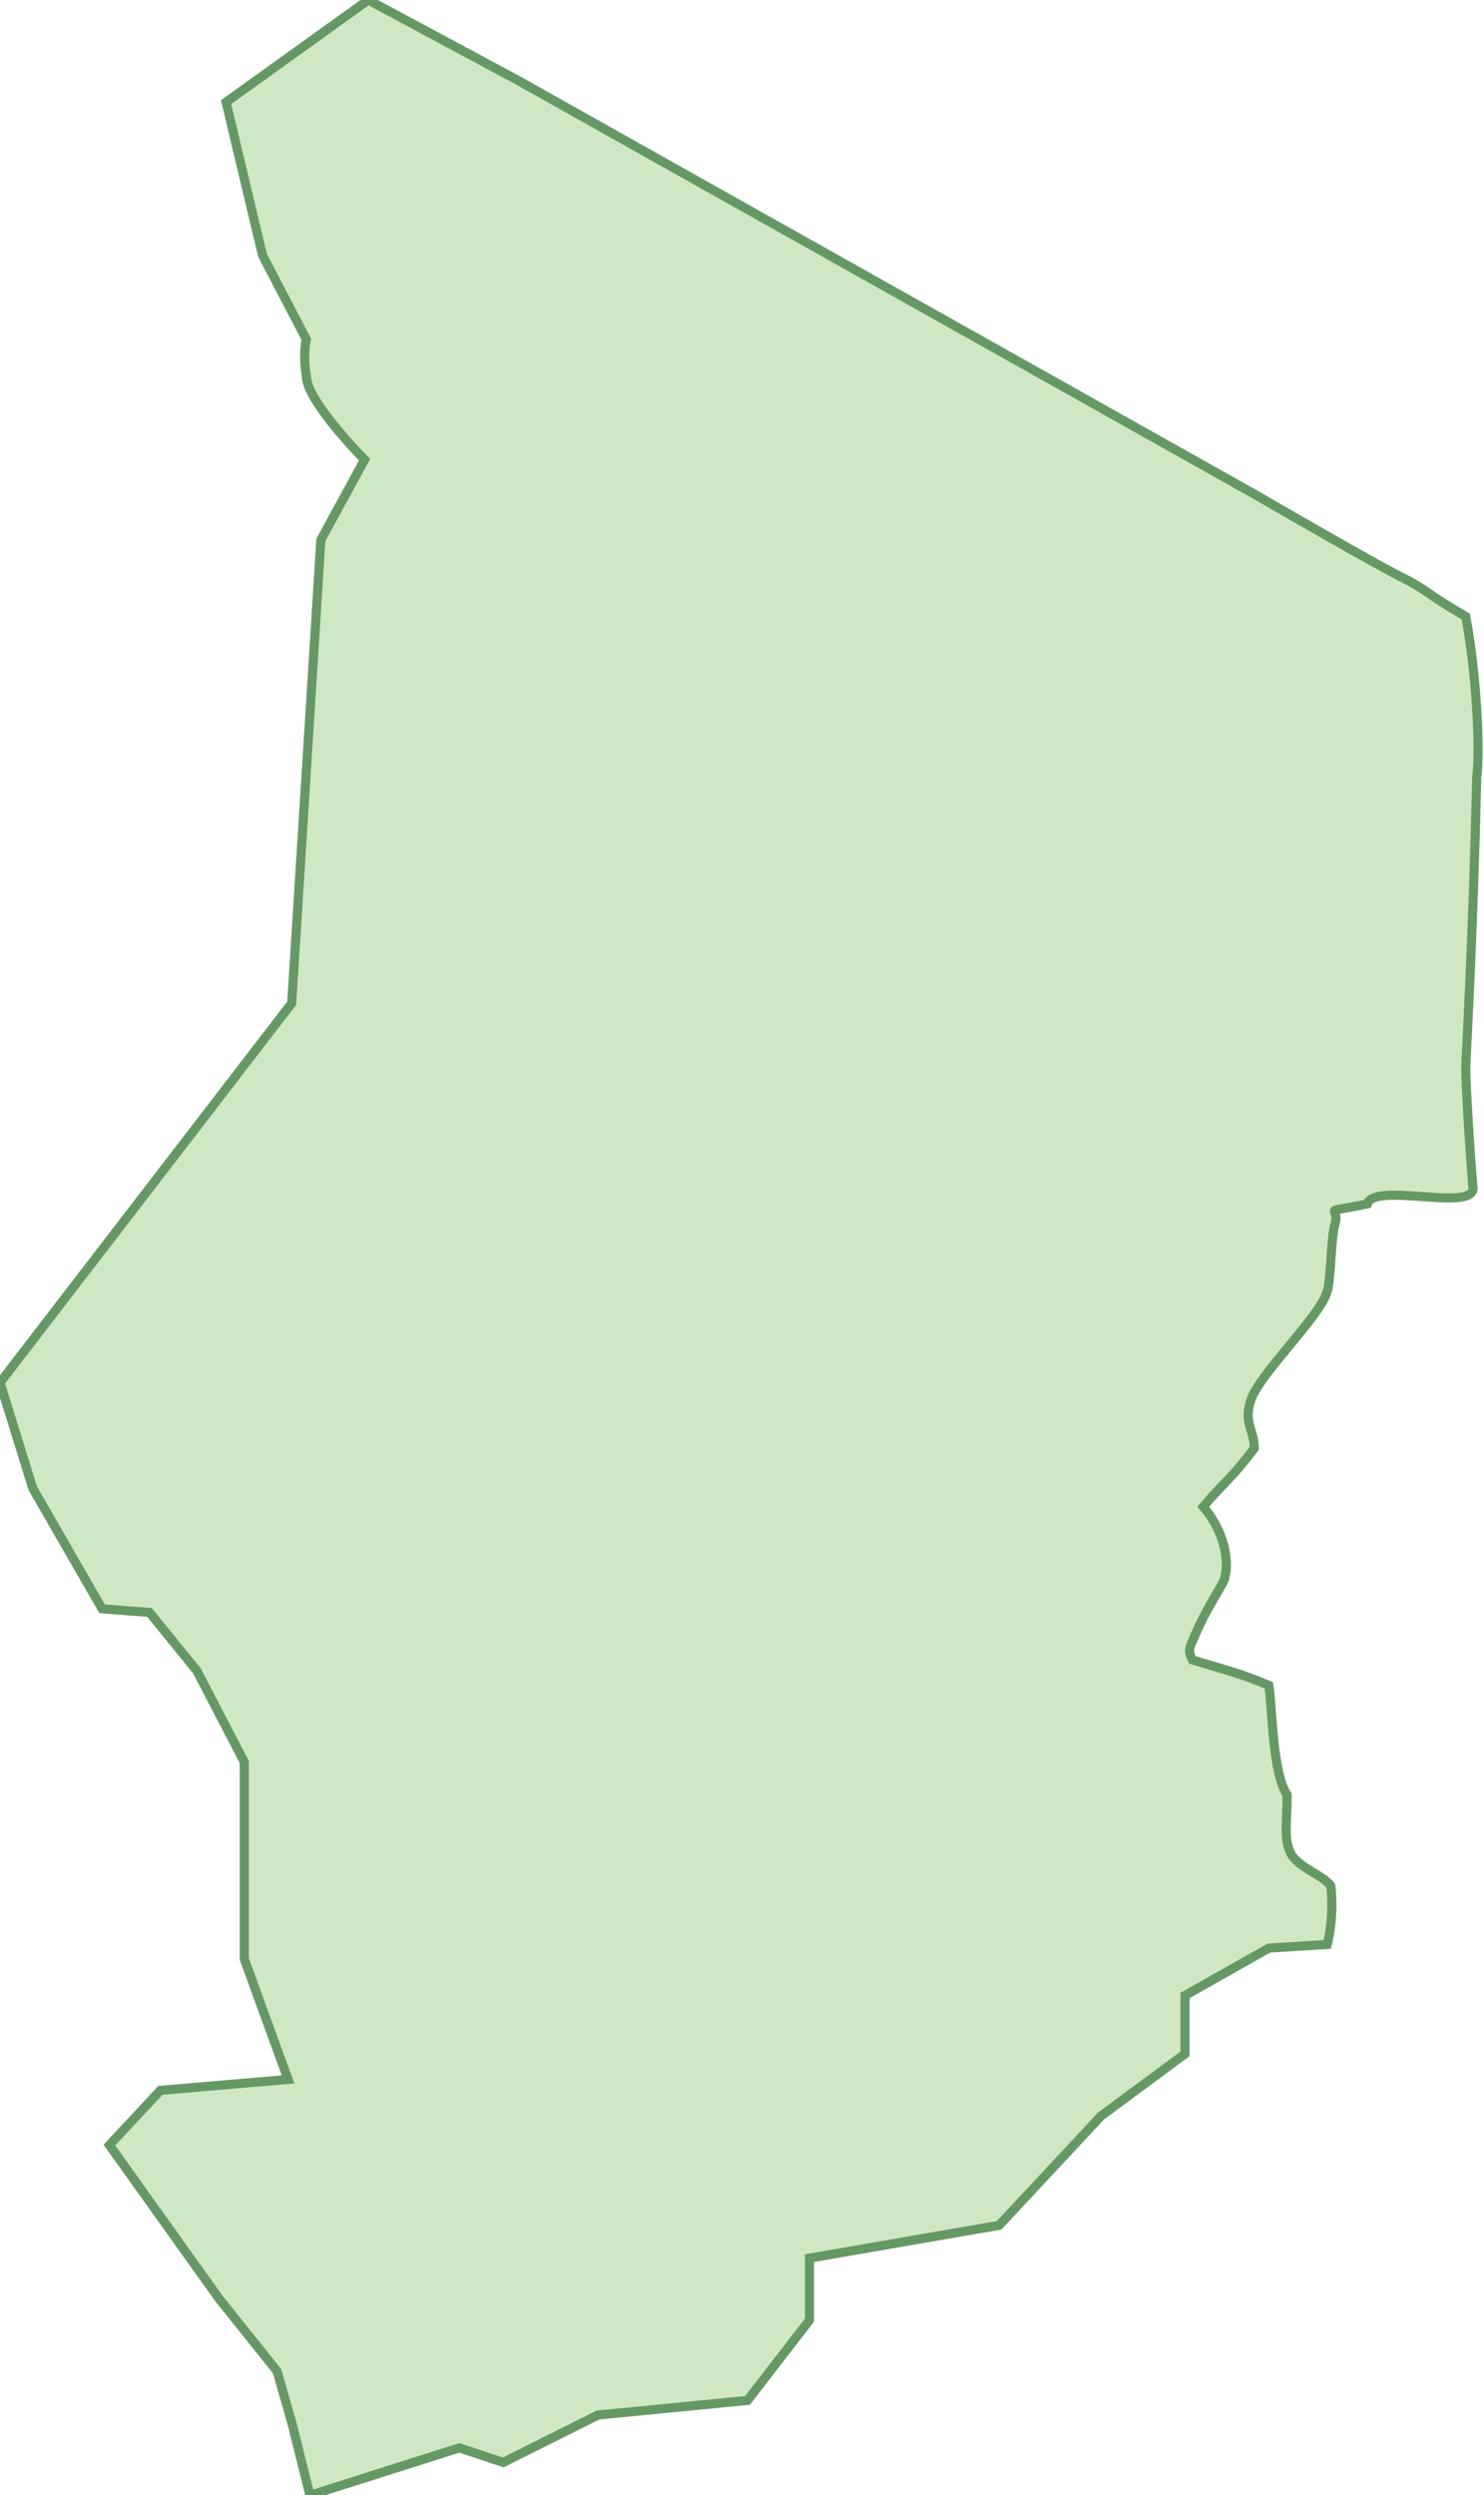 <svg xmlns="http://www.w3.org/2000/svg" viewBox="0 0 40.7 68.4"><path fill="#D0E7C4" stroke="#669866" stroke-width=".25" d="M6.2 2.8l1 4.2 1.2 2.3s-.1.4 0 1c0 .7 1.6 2.3 1.6 2.3l-1.2 2.2L8 27.5 0 37.9l.9 2.9 1.9 3.3 1.3.1 1.3 1.6 1.3 2.5v5.4L7.9 57l-3.5.3L3 58.8 6 63l1.6 2 .4 1.4.5 2 4.1-1.3 1.2.4 2.6-1.3 4.1-.4 1.7-2.2v-1.7l5.2-.9 2.8-3 2.3-1.7v-1.6l2.3-1.3 1.6-.1s.2-.7.1-1.6c-.2-.3-.9-.5-1.1-.9-.2-.4-.1-.8-.1-1.6-.4-.6-.4-2.3-.5-3-.7-.3-1.1-.4-2.1-.7-.1-.2-.1-.3 0-.5.4-1 .9-1.6.9-1.8.1-.4 0-1.2-.6-1.9.6-.7.8-.8 1.4-1.6 0-.5-.3-.7-.1-1.3.2-.7 1.9-2.3 2.1-3 .1-.3.1-1.4.2-1.8.2-.6-.5-.3.9-.6.2-.6 2.8.2 2.9-.4-.1-1.2-.2-2.9-.2-3.3 0-.3.2-3.5.3-8 .1-.7 0-2.8-.3-4.4-1.2-.7-1-.7-1.8-1.1-.8-.4-3.9-2.2-3.9-2.2L14.2 2.2 10.1 0 6.2 2.8z"/></svg>
